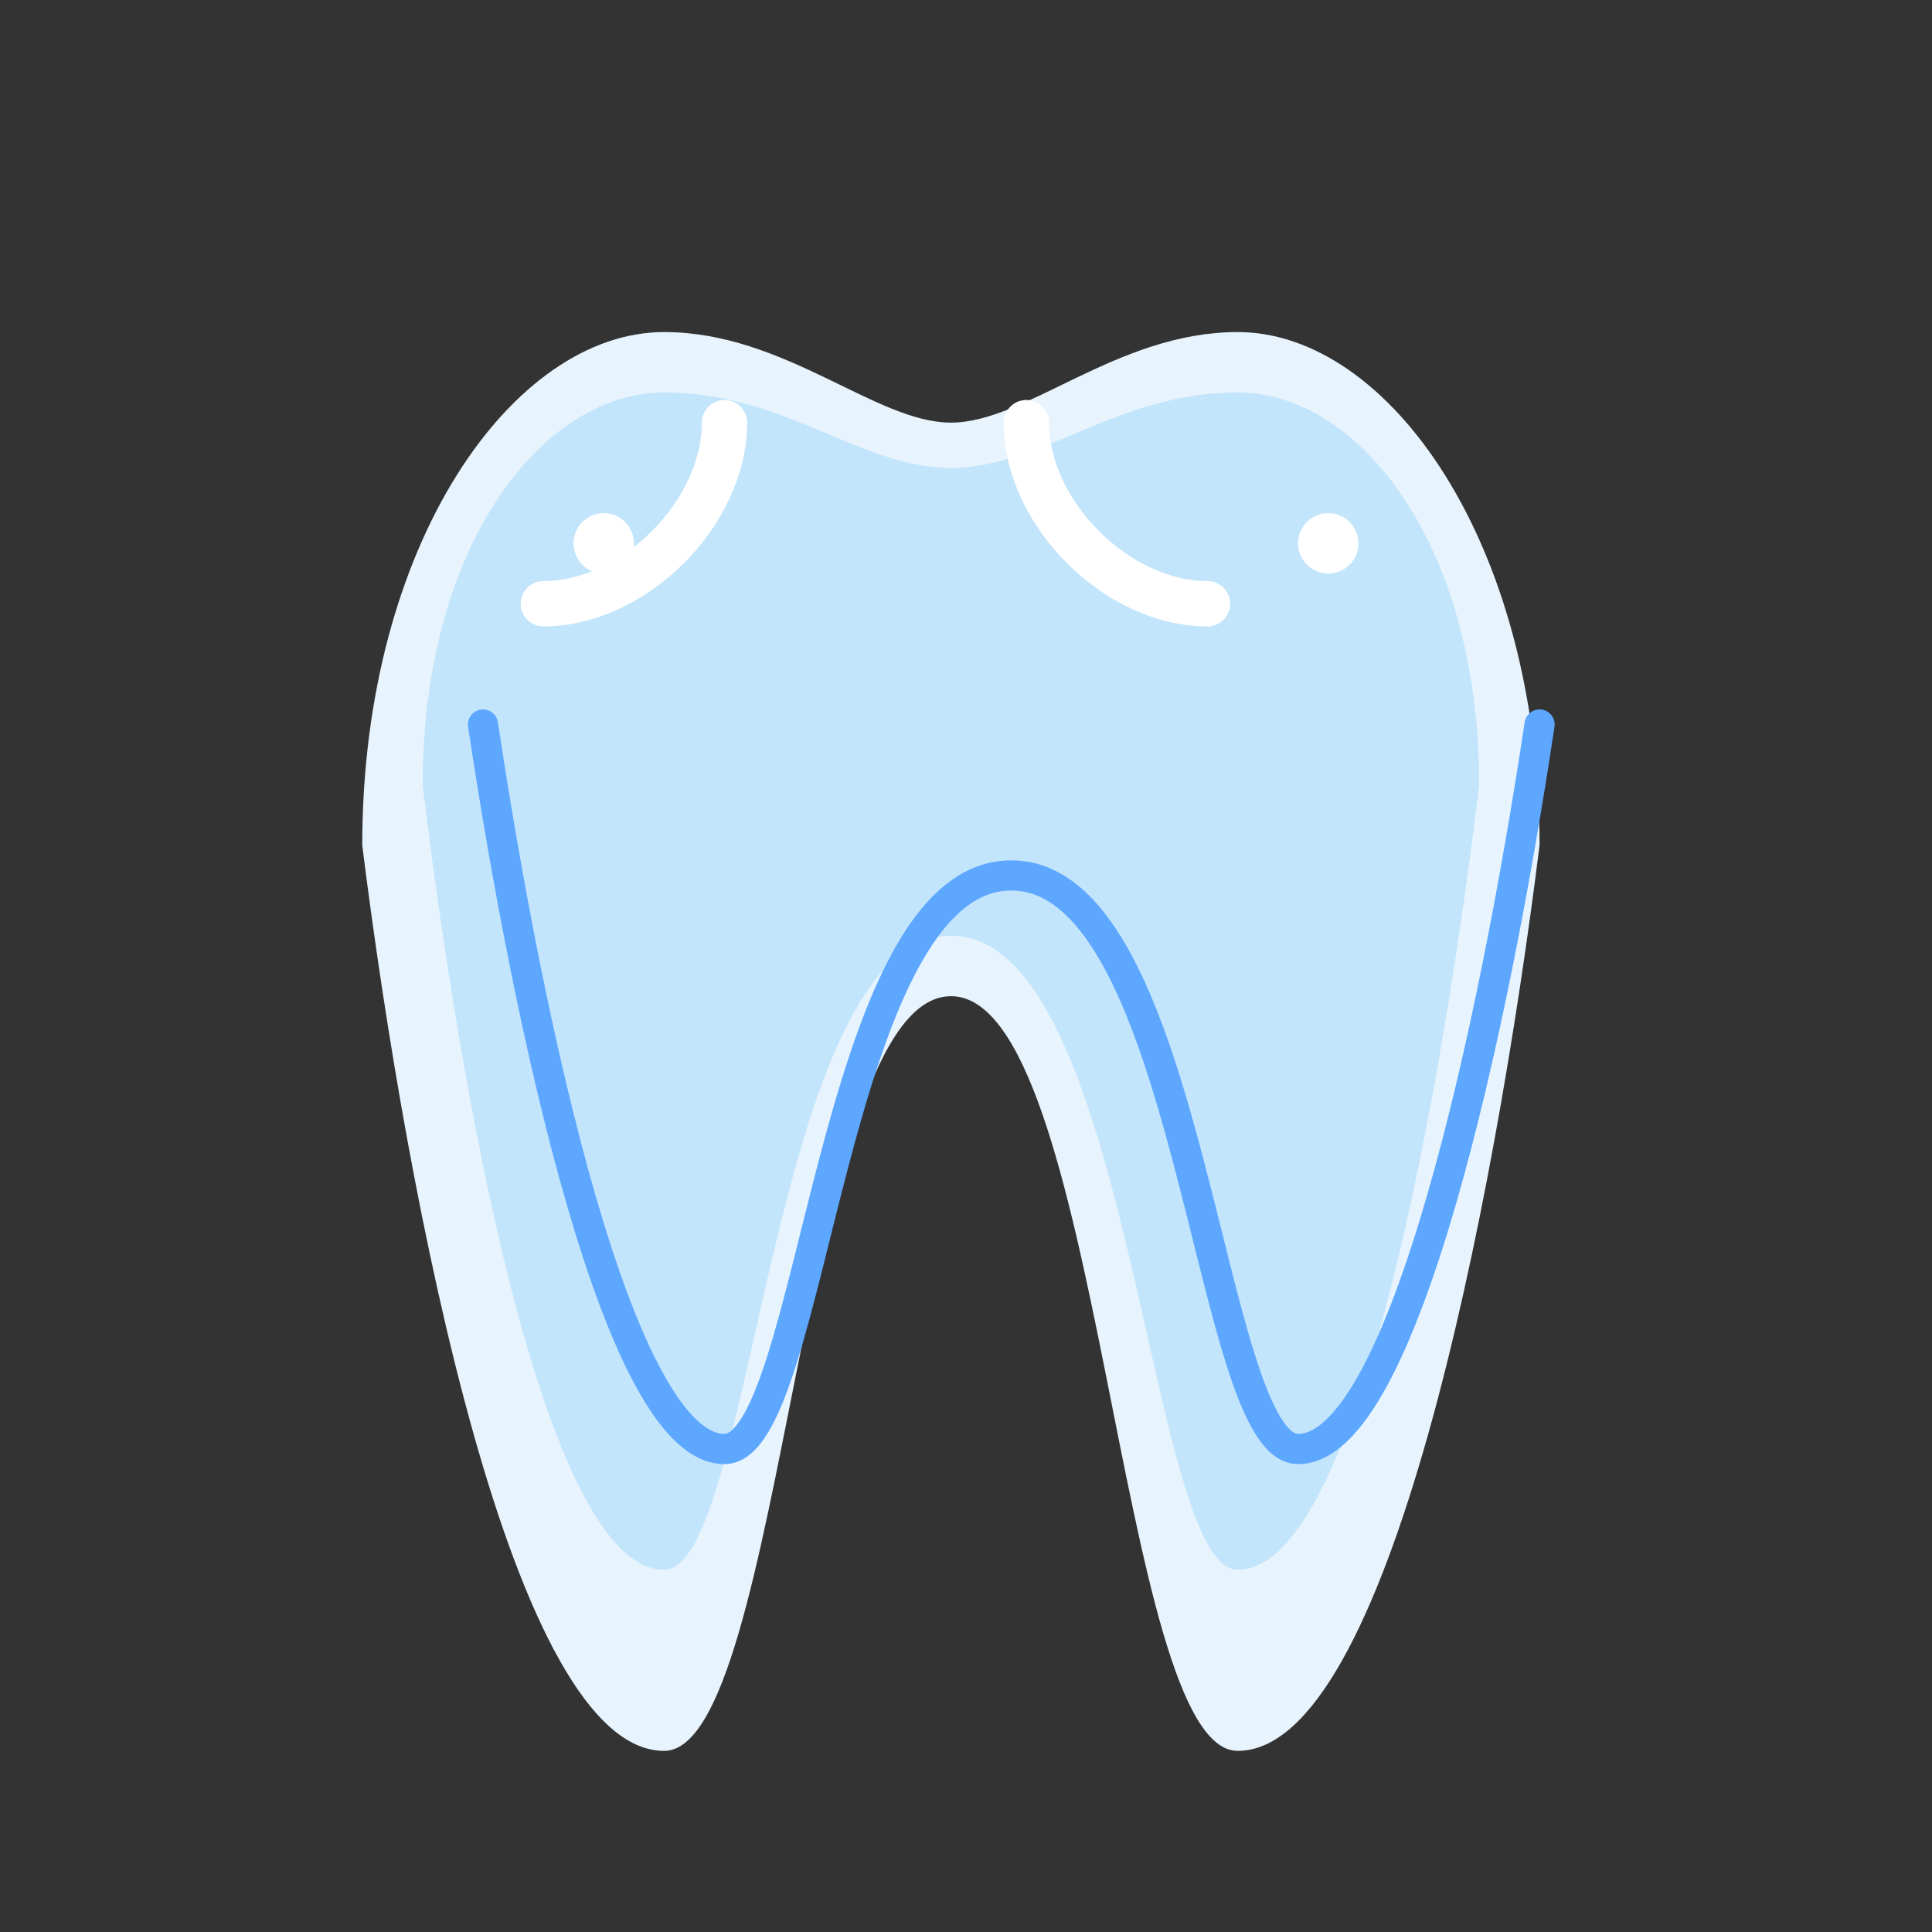 <svg viewBox="0 0 64 64" xmlns="http://www.w3.org/2000/svg" fill="#000000">
  <rect x="0" y="0" width="64" height="64" fill="#333333" stroke="none"/>
  <g id="SVGRepo_bgCarrier" stroke-width="0"></g>
  <g id="SVGRepo_tracerCarrier" stroke-linecap="round" stroke-linejoin="round"></g>
  <g id="SVGRepo_iconCarrier"> 
    <g fill="none" fill-rule="evenodd"> 
      <!-- Zahnform (Hintergrund) -->
      <path fill="#E8F4FD" d="M12,28 C13.5,40 17,58 22,58 C26,58 26.5,33 31.5,33 C36.5,33 37,58 41,58 C46,58 49.5,40 51,28 C51,18 46,11 41,11 C37,11 34,14 31.5,14 C29,14 26,11 22,11 C17,11 12,18 12,28 Z"></path>
      
      <!-- Unsichtbare Aligner (transparent mit Glanz) -->
      <path fill="#B4DFFB" fill-opacity="0.7" d="M14,26 C15.2,36 18,52 22,52 C25,52 25.5,31 31.5,31 C37.5,31 38,52 41,52 C45,52 47.8,36 49,26 C49,18 45,13 41,13 C37,13 34.5,15.5 31.5,15.5 C28.5,15.5 26,13 22,13 C18,13 14,18 14,26 Z"></path>
      
      <!-- Glanz-Effekt (weiße Linien) -->
      <path stroke="#FFFFFF" stroke-linecap="round" stroke-width="1.5" d="M18,20 L18,20 C21,20 24,17 24,14"></path>
      <path stroke="#FFFFFF" stroke-linecap="round" stroke-width="1.5" d="M40,20 L40,20 C37,20 34,17 34,14"></path>
      
      <!-- Aligner-Rand (dünne Linie) -->
      <path stroke="#5EA7FF" stroke-linecap="round" stroke-width="1" d="M16,24 C17.5,34 20.5,48 24,48 C27,48 27.5,29 33.5,29 C39.5,29 40,48 43,48 C46.5,48 49.5,34 51,24"></path>
      
      <!-- Kleine Glanzpunkte -->
      <circle fill="#FFFFFF" cx="20" cy="18" r="1"></circle>
      <circle fill="#FFFFFF" cx="44" cy="18" r="1"></circle>
    </g> 
  </g>
</svg>

